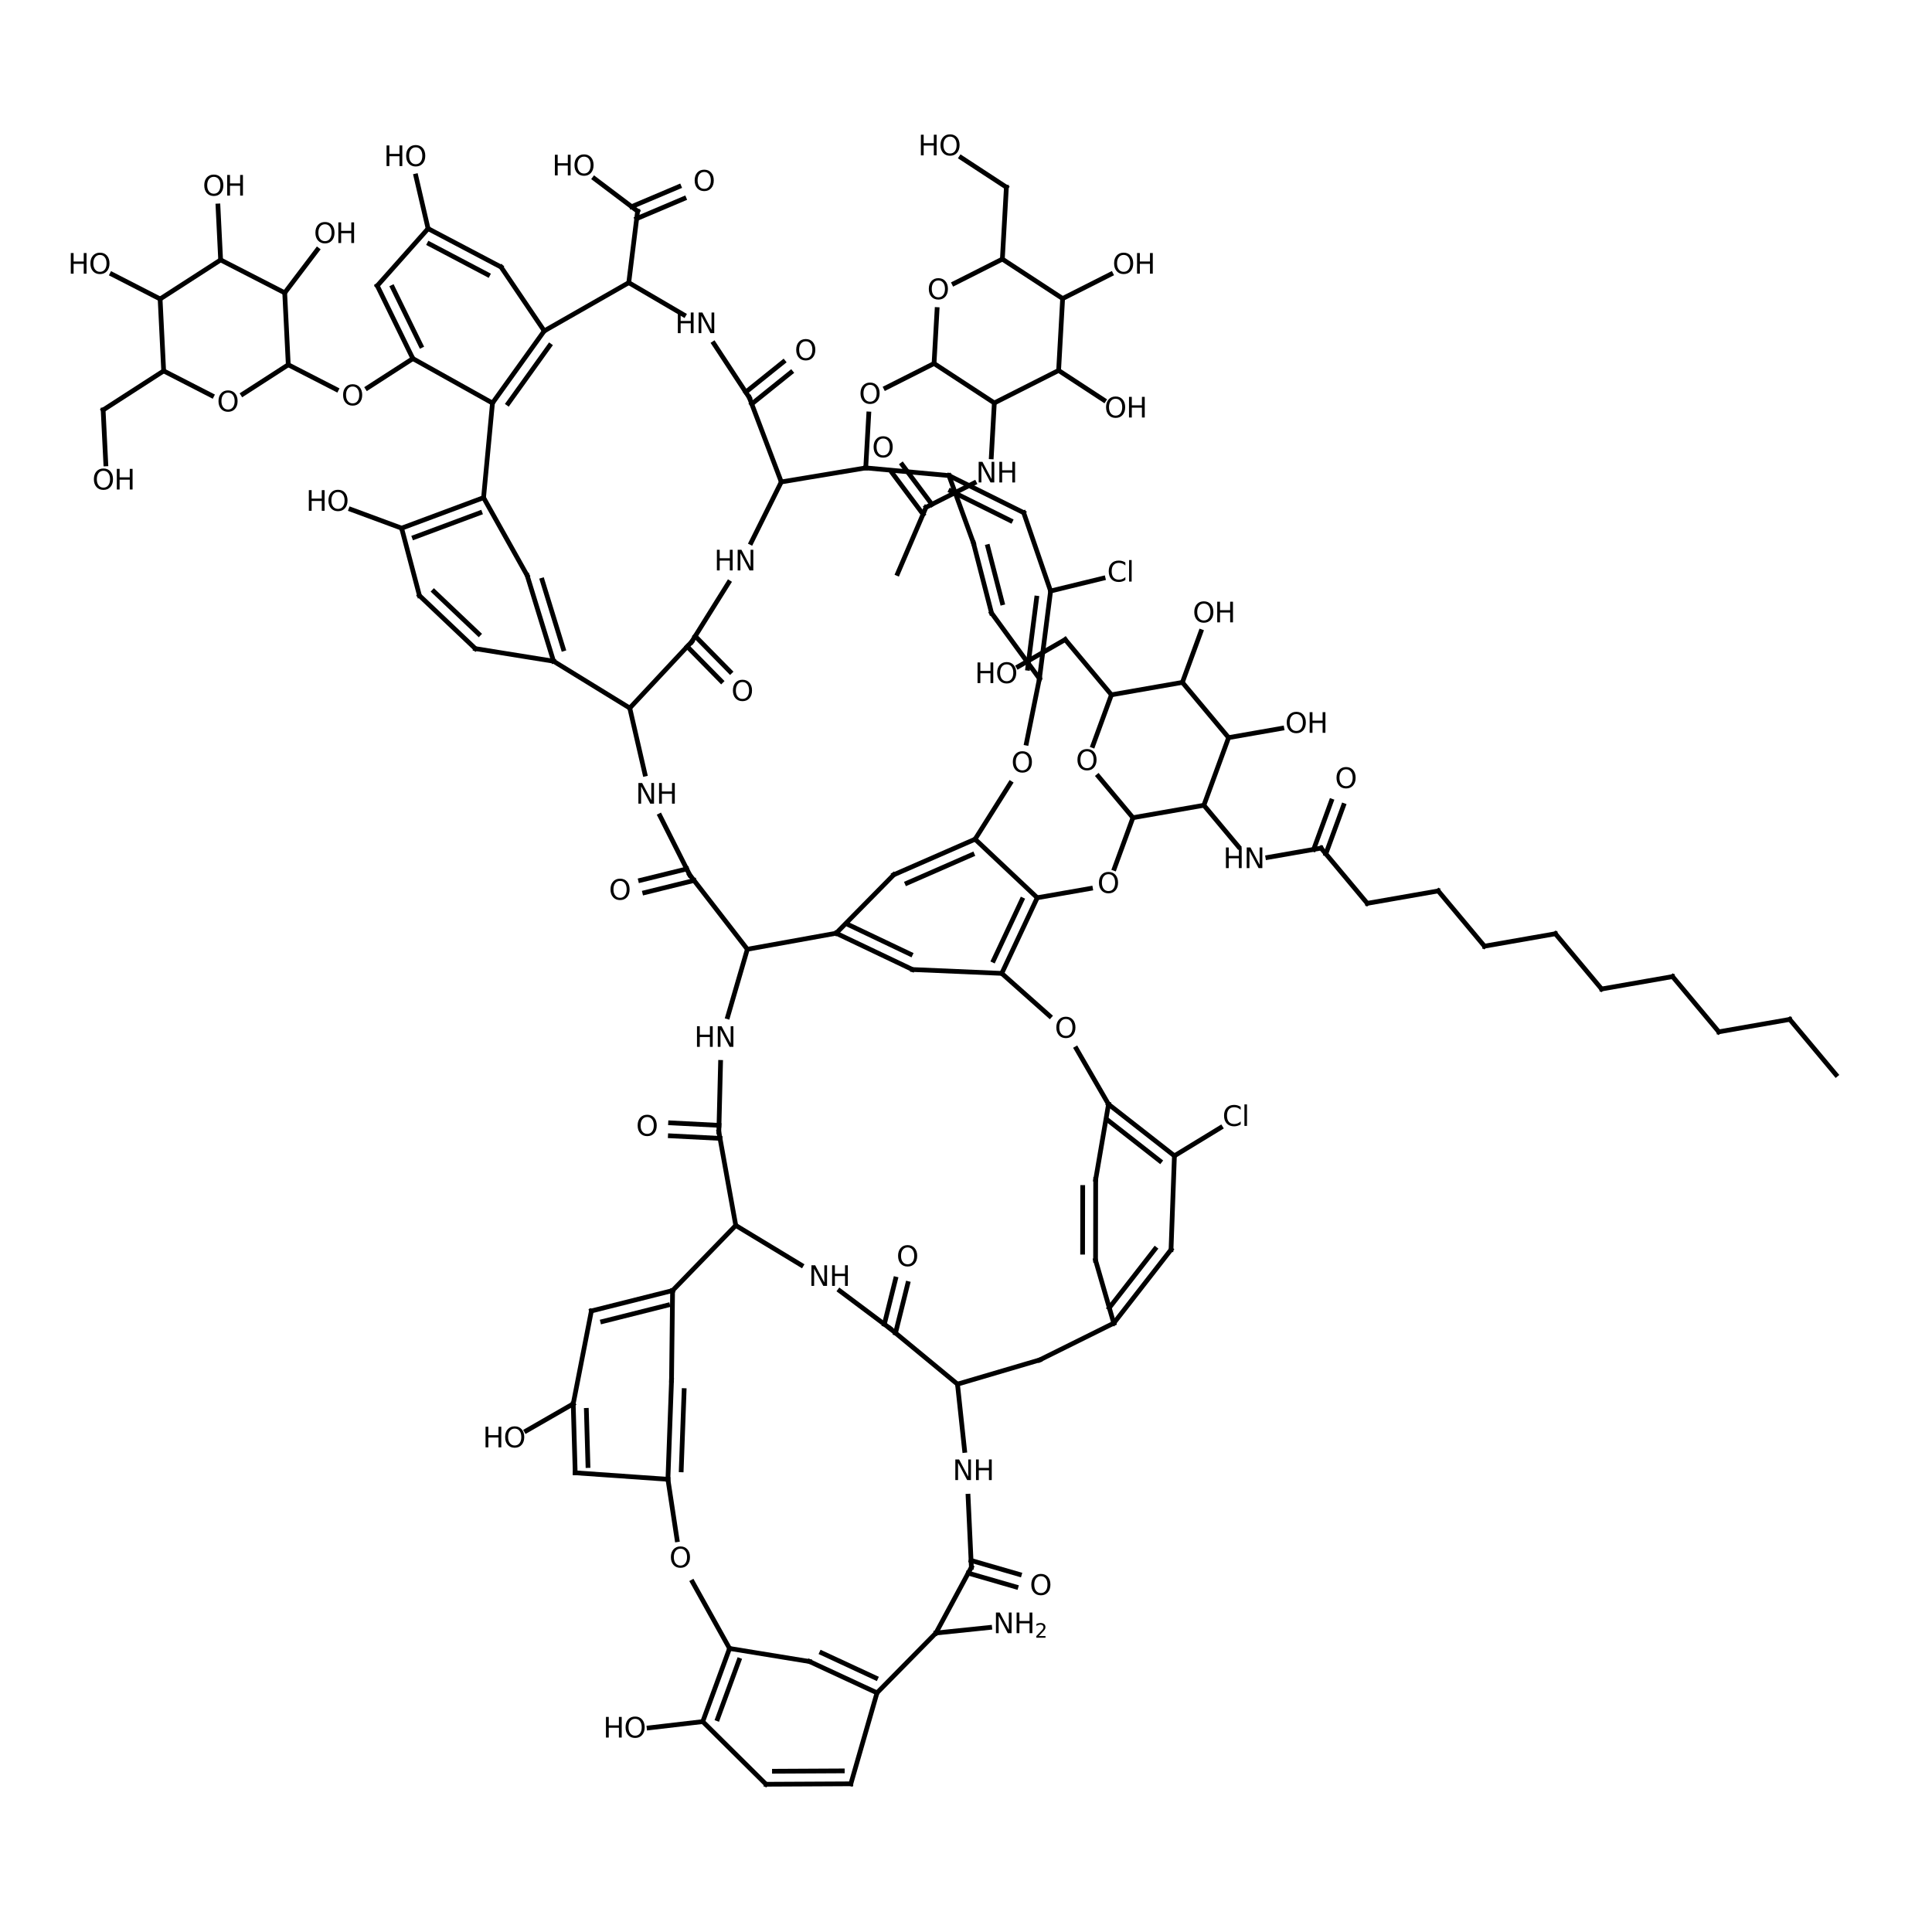 <?xml version="1.0" encoding="utf-8" standalone="no"?>
<!DOCTYPE svg PUBLIC "-//W3C//DTD SVG 1.1//EN"
  "http://www.w3.org/Graphics/SVG/1.1/DTD/svg11.dtd">
<svg height="720pt" version="1.1" viewBox="0 0 720 720" width="720pt" xmlns="http://www.w3.org/2000/svg" xmlns:xlink="http://www.w3.org/1999/xlink">
 <defs>
  <style type="text/css">*{stroke-linecap:butt;stroke-linejoin:round;}</style>
 </defs>
 <g id="figure_1">
  <g id="patch_1">
   <path d="M 0 720 
L 720 720 
L 720 0 
L 0 0 
z
" style="fill:#ffffff;"/>
  </g>
  <g id="axes_1">
   <g id="line2d_1">
    <path clip-path="url(#p31a80506e5)" d="M 666.984 379.9 
L 684.21 400.486 
" style="fill:none;stroke:#000000;stroke-linecap:square;stroke-width:1.761;"/>
   </g>
   <g id="line2d_2">
    <path clip-path="url(#p31a80506e5)" d="M 640.543 384.526 
L 666.984 379.9 
" style="fill:none;stroke:#000000;stroke-linecap:square;stroke-width:1.761;"/>
   </g>
   <g id="line2d_3">
    <path clip-path="url(#p31a80506e5)" d="M 623.317 363.94 
L 640.543 384.526 
" style="fill:none;stroke:#000000;stroke-linecap:square;stroke-width:1.761;"/>
   </g>
   <g id="line2d_4">
    <path clip-path="url(#p31a80506e5)" d="M 596.877 368.566 
L 623.317 363.94 
" style="fill:none;stroke:#000000;stroke-linecap:square;stroke-width:1.761;"/>
   </g>
   <g id="line2d_5">
    <path clip-path="url(#p31a80506e5)" d="M 579.65 347.981 
L 596.877 368.566 
" style="fill:none;stroke:#000000;stroke-linecap:square;stroke-width:1.761;"/>
   </g>
   <g id="line2d_6">
    <path clip-path="url(#p31a80506e5)" d="M 553.21 352.606 
L 579.65 347.981 
" style="fill:none;stroke:#000000;stroke-linecap:square;stroke-width:1.761;"/>
   </g>
   <g id="line2d_7">
    <path clip-path="url(#p31a80506e5)" d="M 535.984 332.021 
L 553.21 352.606 
" style="fill:none;stroke:#000000;stroke-linecap:square;stroke-width:1.761;"/>
   </g>
   <g id="line2d_8">
    <path clip-path="url(#p31a80506e5)" d="M 509.543 336.646 
L 535.984 332.021 
" style="fill:none;stroke:#000000;stroke-linecap:square;stroke-width:1.761;"/>
   </g>
   <g id="line2d_9">
    <path clip-path="url(#p31a80506e5)" d="M 492.317 316.061 
L 509.543 336.646 
" style="fill:none;stroke:#000000;stroke-linecap:square;stroke-width:1.761;"/>
   </g>
   <g id="line2d_10">
    <path clip-path="url(#p31a80506e5)" d="M 494.107 318.2 
L 500.686 300.2 
" style="fill:none;stroke:#000000;stroke-linecap:square;stroke-width:1.761;"/>
   </g>
   <g id="line2d_11">
    <path clip-path="url(#p31a80506e5)" d="M 489.569 316.541 
L 496.148 298.541 
" style="fill:none;stroke:#000000;stroke-linecap:square;stroke-width:1.761;"/>
   </g>
   <g id="line2d_12">
    <path clip-path="url(#p31a80506e5)" d="M 472.486 319.53 
L 492.317 316.061 
" style="fill:none;stroke:#000000;stroke-linecap:square;stroke-width:1.761;"/>
   </g>
   <g id="line2d_13">
    <path clip-path="url(#p31a80506e5)" d="M 448.65 300.101 
L 461.569 315.54 
" style="fill:none;stroke:#000000;stroke-linecap:square;stroke-width:1.761;"/>
   </g>
   <g id="line2d_14">
    <path clip-path="url(#p31a80506e5)" d="M 448.65 300.101 
L 457.864 274.89 
" style="fill:none;stroke:#000000;stroke-linecap:square;stroke-width:1.761;"/>
   </g>
   <g id="line2d_15">
    <path clip-path="url(#p31a80506e5)" d="M 440.638 254.304 
L 457.864 274.89 
" style="fill:none;stroke:#000000;stroke-linecap:square;stroke-width:1.761;"/>
   </g>
   <g id="line2d_16">
    <path clip-path="url(#p31a80506e5)" d="M 414.197 258.93 
L 440.638 254.304 
" style="fill:none;stroke:#000000;stroke-linecap:square;stroke-width:1.761;"/>
   </g>
   <g id="line2d_17">
    <path clip-path="url(#p31a80506e5)" d="M 407.287 277.838 
L 414.197 258.93 
" style="fill:none;stroke:#000000;stroke-linecap:square;stroke-width:1.761;"/>
   </g>
   <g id="line2d_18">
    <path clip-path="url(#p31a80506e5)" d="M 409.289 289.287 
L 422.209 304.726 
" style="fill:none;stroke:#000000;stroke-linecap:square;stroke-width:1.761;"/>
   </g>
   <g id="line2d_19">
    <path clip-path="url(#p31a80506e5)" d="M 422.209 304.726 
L 448.65 300.101 
" style="fill:none;stroke:#000000;stroke-linecap:square;stroke-width:1.761;"/>
   </g>
   <g id="line2d_20">
    <path clip-path="url(#p31a80506e5)" d="M 415.298 323.635 
L 422.209 304.726 
" style="fill:none;stroke:#000000;stroke-linecap:square;stroke-width:1.761;"/>
   </g>
   <g id="line2d_21">
    <path clip-path="url(#p31a80506e5)" d="M 386.554 334.563 
L 406.384 331.094 
" style="fill:none;stroke:#000000;stroke-linecap:square;stroke-width:1.761;"/>
   </g>
   <g id="line2d_22">
    <path clip-path="url(#p31a80506e5)" d="M 373.325 362.75 
L 386.554 334.563 
" style="fill:none;stroke:#000000;stroke-linecap:square;stroke-width:1.761;"/>
   </g>
   <g id="line2d_23">
    <path clip-path="url(#p31a80506e5)" d="M 370.274 357.879 
L 380.857 335.329 
" style="fill:none;stroke:#000000;stroke-linecap:square;stroke-width:1.761;"/>
   </g>
   <g id="line2d_24">
    <path clip-path="url(#p31a80506e5)" d="M 340.056 361.317 
L 373.325 362.75 
" style="fill:none;stroke:#000000;stroke-linecap:square;stroke-width:1.761;"/>
   </g>
   <g id="line2d_25">
    <path clip-path="url(#p31a80506e5)" d="M 311.61 347.782 
L 340.056 361.317 
" style="fill:none;stroke:#000000;stroke-linecap:square;stroke-width:1.761;"/>
   </g>
   <g id="line2d_26">
    <path clip-path="url(#p31a80506e5)" d="M 316.53 344.773 
L 339.287 355.601 
" style="fill:none;stroke:#000000;stroke-linecap:square;stroke-width:1.761;"/>
   </g>
   <g id="line2d_27">
    <path clip-path="url(#p31a80506e5)" d="M 311.61 347.782 
L 333.088 325.995 
" style="fill:none;stroke:#000000;stroke-linecap:square;stroke-width:1.761;"/>
   </g>
   <g id="line2d_28">
    <path clip-path="url(#p31a80506e5)" d="M 333.088 325.995 
L 363.391 312.742 
" style="fill:none;stroke:#000000;stroke-linecap:square;stroke-width:1.761;"/>
   </g>
   <g id="line2d_29">
    <path clip-path="url(#p31a80506e5)" d="M 338.055 329.096 
L 362.297 318.494 
" style="fill:none;stroke:#000000;stroke-linecap:square;stroke-width:1.761;"/>
   </g>
   <g id="line2d_30">
    <path clip-path="url(#p31a80506e5)" d="M 363.391 312.742 
L 386.554 334.563 
" style="fill:none;stroke:#000000;stroke-linecap:square;stroke-width:1.761;"/>
   </g>
   <g id="line2d_31">
    <path clip-path="url(#p31a80506e5)" d="M 363.391 312.742 
L 376.524 291.905 
" style="fill:none;stroke:#000000;stroke-linecap:square;stroke-width:1.761;"/>
   </g>
   <g id="line2d_32">
    <path clip-path="url(#p31a80506e5)" d="M 382.518 276.944 
L 387.368 252.898 
" style="fill:none;stroke:#000000;stroke-linecap:square;stroke-width:1.761;"/>
   </g>
   <g id="line2d_33">
    <path clip-path="url(#p31a80506e5)" d="M 387.368 252.898 
L 391.529 220.251 
" style="fill:none;stroke:#000000;stroke-linecap:square;stroke-width:1.761;"/>
   </g>
   <g id="line2d_34">
    <path clip-path="url(#p31a80506e5)" d="M 382.991 249.023 
L 386.32 222.905 
" style="fill:none;stroke:#000000;stroke-linecap:square;stroke-width:1.761;"/>
   </g>
   <g id="line2d_35">
    <path clip-path="url(#p31a80506e5)" d="M 381.495 191.059 
L 391.529 220.251 
" style="fill:none;stroke:#000000;stroke-linecap:square;stroke-width:1.761;"/>
   </g>
   <g id="line2d_36">
    <path clip-path="url(#p31a80506e5)" d="M 353.655 177.238 
L 381.495 191.059 
" style="fill:none;stroke:#000000;stroke-linecap:square;stroke-width:1.761;"/>
   </g>
   <g id="line2d_37">
    <path clip-path="url(#p31a80506e5)" d="M 354.291 182.948 
L 376.563 194.004 
" style="fill:none;stroke:#000000;stroke-linecap:square;stroke-width:1.761;"/>
   </g>
   <g id="line2d_38">
    <path clip-path="url(#p31a80506e5)" d="M 353.655 177.238 
L 362.766 202.319 
" style="fill:none;stroke:#000000;stroke-linecap:square;stroke-width:1.761;"/>
   </g>
   <g id="line2d_39">
    <path clip-path="url(#p31a80506e5)" d="M 362.766 202.319 
L 369.516 228.455 
" style="fill:none;stroke:#000000;stroke-linecap:square;stroke-width:1.761;"/>
   </g>
   <g id="line2d_40">
    <path clip-path="url(#p31a80506e5)" d="M 368.119 203.724 
L 373.519 224.633 
" style="fill:none;stroke:#000000;stroke-linecap:square;stroke-width:1.761;"/>
   </g>
   <g id="line2d_41">
    <path clip-path="url(#p31a80506e5)" d="M 369.516 228.455 
L 387.368 252.898 
" style="fill:none;stroke:#000000;stroke-linecap:square;stroke-width:1.761;"/>
   </g>
   <g id="line2d_42">
    <path clip-path="url(#p31a80506e5)" d="M 322.637 174.366 
L 353.655 177.238 
" style="fill:none;stroke:#000000;stroke-linecap:square;stroke-width:1.761;"/>
   </g>
   <g id="line2d_43">
    <path clip-path="url(#p31a80506e5)" d="M 291.167 179.597 
L 322.637 174.366 
" style="fill:none;stroke:#000000;stroke-linecap:square;stroke-width:1.761;"/>
   </g>
   <g id="line2d_44">
    <path clip-path="url(#p31a80506e5)" d="M 279.252 148.16 
L 291.167 179.597 
" style="fill:none;stroke:#000000;stroke-linecap:square;stroke-width:1.761;"/>
   </g>
   <g id="line2d_45">
    <path clip-path="url(#p31a80506e5)" d="M 277.92 146.132 
L 291.908 134.892 
" style="fill:none;stroke:#000000;stroke-linecap:square;stroke-width:1.761;"/>
   </g>
   <g id="line2d_46">
    <path clip-path="url(#p31a80506e5)" d="M 280.153 150.536 
L 294.736 138.818 
" style="fill:none;stroke:#000000;stroke-linecap:square;stroke-width:1.761;"/>
   </g>
   <g id="line2d_47">
    <path clip-path="url(#p31a80506e5)" d="M 266.026 128.03 
L 279.252 148.16 
" style="fill:none;stroke:#000000;stroke-linecap:square;stroke-width:1.761;"/>
   </g>
   <g id="line2d_48">
    <path clip-path="url(#p31a80506e5)" d="M 234.321 105.342 
L 254.793 117.326 
" style="fill:none;stroke:#000000;stroke-linecap:square;stroke-width:1.761;"/>
   </g>
   <g id="line2d_49">
    <path clip-path="url(#p31a80506e5)" d="M 202.825 123.323 
L 234.321 105.342 
" style="fill:none;stroke:#000000;stroke-linecap:square;stroke-width:1.761;"/>
   </g>
   <g id="line2d_50">
    <path clip-path="url(#p31a80506e5)" d="M 183.535 150.203 
L 202.825 123.323 
" style="fill:none;stroke:#000000;stroke-linecap:square;stroke-width:1.761;"/>
   </g>
   <g id="line2d_51">
    <path clip-path="url(#p31a80506e5)" d="M 189.389 150.332 
L 204.821 128.828 
" style="fill:none;stroke:#000000;stroke-linecap:square;stroke-width:1.761;"/>
   </g>
   <g id="line2d_52">
    <path clip-path="url(#p31a80506e5)" d="M 153.866 133.636 
L 183.535 150.203 
" style="fill:none;stroke:#000000;stroke-linecap:square;stroke-width:1.761;"/>
   </g>
   <g id="line2d_53">
    <path clip-path="url(#p31a80506e5)" d="M 140.606 106.482 
L 153.866 133.636 
" style="fill:none;stroke:#000000;stroke-linecap:square;stroke-width:1.761;"/>
   </g>
   <g id="line2d_54">
    <path clip-path="url(#p31a80506e5)" d="M 146.273 107.078 
L 156.882 128.8 
" style="fill:none;stroke:#000000;stroke-linecap:square;stroke-width:1.761;"/>
   </g>
   <g id="line2d_55">
    <path clip-path="url(#p31a80506e5)" d="M 140.606 106.482 
L 159.536 85.202 
" style="fill:none;stroke:#000000;stroke-linecap:square;stroke-width:1.761;"/>
   </g>
   <g id="line2d_56">
    <path clip-path="url(#p31a80506e5)" d="M 159.536 85.202 
L 186.727 99.517 
" style="fill:none;stroke:#000000;stroke-linecap:square;stroke-width:1.761;"/>
   </g>
   <g id="line2d_57">
    <path clip-path="url(#p31a80506e5)" d="M 160.004 90.909 
L 181.758 102.361 
" style="fill:none;stroke:#000000;stroke-linecap:square;stroke-width:1.761;"/>
   </g>
   <g id="line2d_58">
    <path clip-path="url(#p31a80506e5)" d="M 186.727 99.517 
L 202.825 123.323 
" style="fill:none;stroke:#000000;stroke-linecap:square;stroke-width:1.761;"/>
   </g>
   <g id="line2d_59">
    <path clip-path="url(#p31a80506e5)" d="M 154.985 65.592 
L 159.536 85.202 
" style="fill:none;stroke:#000000;stroke-linecap:square;stroke-width:1.761;"/>
   </g>
   <g id="line2d_60">
    <path clip-path="url(#p31a80506e5)" d="M 136.95 144.55 
L 153.866 133.636 
" style="fill:none;stroke:#000000;stroke-linecap:square;stroke-width:1.761;"/>
   </g>
   <g id="line2d_61">
    <path clip-path="url(#p31a80506e5)" d="M 107.431 135.931 
L 125.341 145.124 
" style="fill:none;stroke:#000000;stroke-linecap:square;stroke-width:1.761;"/>
   </g>
   <g id="line2d_62">
    <path clip-path="url(#p31a80506e5)" d="M 106.105 109.122 
L 107.431 135.931 
" style="fill:none;stroke:#000000;stroke-linecap:square;stroke-width:1.761;"/>
   </g>
   <g id="line2d_63">
    <path clip-path="url(#p31a80506e5)" d="M 82.225 96.865 
L 106.105 109.122 
" style="fill:none;stroke:#000000;stroke-linecap:square;stroke-width:1.761;"/>
   </g>
   <g id="line2d_64">
    <path clip-path="url(#p31a80506e5)" d="M 59.67 111.417 
L 82.225 96.865 
" style="fill:none;stroke:#000000;stroke-linecap:square;stroke-width:1.761;"/>
   </g>
   <g id="line2d_65">
    <path clip-path="url(#p31a80506e5)" d="M 59.67 111.417 
L 60.995 138.227 
" style="fill:none;stroke:#000000;stroke-linecap:square;stroke-width:1.761;"/>
   </g>
   <g id="line2d_66">
    <path clip-path="url(#p31a80506e5)" d="M 60.995 138.227 
L 78.906 147.42 
" style="fill:none;stroke:#000000;stroke-linecap:square;stroke-width:1.761;"/>
   </g>
   <g id="line2d_67">
    <path clip-path="url(#p31a80506e5)" d="M 90.514 146.846 
L 107.431 135.931 
" style="fill:none;stroke:#000000;stroke-linecap:square;stroke-width:1.761;"/>
   </g>
   <g id="line2d_68">
    <path clip-path="url(#p31a80506e5)" d="M 38.44 152.779 
L 60.995 138.227 
" style="fill:none;stroke:#000000;stroke-linecap:square;stroke-width:1.761;"/>
   </g>
   <g id="line2d_69">
    <path clip-path="url(#p31a80506e5)" d="M 38.44 152.779 
L 39.434 172.886 
" style="fill:none;stroke:#000000;stroke-linecap:square;stroke-width:1.761;"/>
   </g>
   <g id="line2d_70">
    <path clip-path="url(#p31a80506e5)" d="M 41.76 102.225 
L 59.67 111.417 
" style="fill:none;stroke:#000000;stroke-linecap:square;stroke-width:1.761;"/>
   </g>
   <g id="line2d_71">
    <path clip-path="url(#p31a80506e5)" d="M 81.231 76.758 
L 82.225 96.865 
" style="fill:none;stroke:#000000;stroke-linecap:square;stroke-width:1.761;"/>
   </g>
   <g id="line2d_72">
    <path clip-path="url(#p31a80506e5)" d="M 106.105 109.122 
L 118.269 93.08 
" style="fill:none;stroke:#000000;stroke-linecap:square;stroke-width:1.761;"/>
   </g>
   <g id="line2d_73">
    <path clip-path="url(#p31a80506e5)" d="M 180.209 185.459 
L 183.535 150.203 
" style="fill:none;stroke:#000000;stroke-linecap:square;stroke-width:1.761;"/>
   </g>
   <g id="line2d_74">
    <path clip-path="url(#p31a80506e5)" d="M 149.673 196.835 
L 180.209 185.459 
" style="fill:none;stroke:#000000;stroke-linecap:square;stroke-width:1.761;"/>
   </g>
   <g id="line2d_75">
    <path clip-path="url(#p31a80506e5)" d="M 154.413 200.225 
L 178.842 191.124 
" style="fill:none;stroke:#000000;stroke-linecap:square;stroke-width:1.761;"/>
   </g>
   <g id="line2d_76">
    <path clip-path="url(#p31a80506e5)" d="M 149.673 196.835 
L 156.322 221.968 
" style="fill:none;stroke:#000000;stroke-linecap:square;stroke-width:1.761;"/>
   </g>
   <g id="line2d_77">
    <path clip-path="url(#p31a80506e5)" d="M 156.322 221.968 
L 177.149 241.722 
" style="fill:none;stroke:#000000;stroke-linecap:square;stroke-width:1.761;"/>
   </g>
   <g id="line2d_78">
    <path clip-path="url(#p31a80506e5)" d="M 161.73 220.438 
L 178.392 236.241 
" style="fill:none;stroke:#000000;stroke-linecap:square;stroke-width:1.761;"/>
   </g>
   <g id="line2d_79">
    <path clip-path="url(#p31a80506e5)" d="M 177.149 241.722 
L 206.294 246.414 
" style="fill:none;stroke:#000000;stroke-linecap:square;stroke-width:1.761;"/>
   </g>
   <g id="line2d_80">
    <path clip-path="url(#p31a80506e5)" d="M 196.46 214.444 
L 206.294 246.414 
" style="fill:none;stroke:#000000;stroke-linecap:square;stroke-width:1.761;"/>
   </g>
   <g id="line2d_81">
    <path clip-path="url(#p31a80506e5)" d="M 202.061 216.221 
L 209.929 241.796 
" style="fill:none;stroke:#000000;stroke-linecap:square;stroke-width:1.761;"/>
   </g>
   <g id="line2d_82">
    <path clip-path="url(#p31a80506e5)" d="M 180.209 185.459 
L 196.46 214.444 
" style="fill:none;stroke:#000000;stroke-linecap:square;stroke-width:1.761;"/>
   </g>
   <g id="line2d_83">
    <path clip-path="url(#p31a80506e5)" d="M 206.294 246.414 
L 234.694 263.87 
" style="fill:none;stroke:#000000;stroke-linecap:square;stroke-width:1.761;"/>
   </g>
   <g id="line2d_84">
    <path clip-path="url(#p31a80506e5)" d="M 234.694 263.87 
L 257.767 239.181 
" style="fill:none;stroke:#000000;stroke-linecap:square;stroke-width:1.761;"/>
   </g>
   <g id="line2d_85">
    <path clip-path="url(#p31a80506e5)" d="M 256.116 240.948 
L 268.767 253.811 
" style="fill:none;stroke:#000000;stroke-linecap:square;stroke-width:1.761;"/>
   </g>
   <g id="line2d_86">
    <path clip-path="url(#p31a80506e5)" d="M 259.083 237.075 
L 272.092 250.302 
" style="fill:none;stroke:#000000;stroke-linecap:square;stroke-width:1.761;"/>
   </g>
   <g id="line2d_87">
    <path clip-path="url(#p31a80506e5)" d="M 257.767 239.181 
L 271.569 217.104 
" style="fill:none;stroke:#000000;stroke-linecap:square;stroke-width:1.761;"/>
   </g>
   <g id="line2d_88">
    <path clip-path="url(#p31a80506e5)" d="M 279.919 202.208 
L 291.167 179.597 
" style="fill:none;stroke:#000000;stroke-linecap:square;stroke-width:1.761;"/>
   </g>
   <g id="line2d_89">
    <path clip-path="url(#p31a80506e5)" d="M 234.694 263.87 
L 240.358 288.463 
" style="fill:none;stroke:#000000;stroke-linecap:square;stroke-width:1.761;"/>
   </g>
   <g id="line2d_90">
    <path clip-path="url(#p31a80506e5)" d="M 245.943 304.004 
L 257.032 326.034 
" style="fill:none;stroke:#000000;stroke-linecap:square;stroke-width:1.761;"/>
   </g>
   <g id="line2d_91">
    <path clip-path="url(#p31a80506e5)" d="M 238.727 328.05 
L 255.918 323.82 
" style="fill:none;stroke:#000000;stroke-linecap:square;stroke-width:1.761;"/>
   </g>
   <g id="line2d_92">
    <path clip-path="url(#p31a80506e5)" d="M 240.276 332.645 
L 258.651 328.123 
" style="fill:none;stroke:#000000;stroke-linecap:square;stroke-width:1.761;"/>
   </g>
   <g id="line2d_93">
    <path clip-path="url(#p31a80506e5)" d="M 257.032 326.034 
L 278.515 353.758 
" style="fill:none;stroke:#000000;stroke-linecap:square;stroke-width:1.761;"/>
   </g>
   <g id="line2d_94">
    <path clip-path="url(#p31a80506e5)" d="M 278.515 353.758 
L 311.61 347.782 
" style="fill:none;stroke:#000000;stroke-linecap:square;stroke-width:1.761;"/>
   </g>
   <g id="line2d_95">
    <path clip-path="url(#p31a80506e5)" d="M 271.191 378.911 
L 278.515 353.758 
" style="fill:none;stroke:#000000;stroke-linecap:square;stroke-width:1.761;"/>
   </g>
   <g id="line2d_96">
    <path clip-path="url(#p31a80506e5)" d="M 267.89 421.804 
L 268.535 395.922 
" style="fill:none;stroke:#000000;stroke-linecap:square;stroke-width:1.761;"/>
   </g>
   <g id="line2d_97">
    <path clip-path="url(#p31a80506e5)" d="M 249.903 418.461 
L 267.95 419.388 
" style="fill:none;stroke:#000000;stroke-linecap:square;stroke-width:1.761;"/>
   </g>
   <g id="line2d_98">
    <path clip-path="url(#p31a80506e5)" d="M 249.813 423.294 
L 268.332 424.246 
" style="fill:none;stroke:#000000;stroke-linecap:square;stroke-width:1.761;"/>
   </g>
   <g id="line2d_99">
    <path clip-path="url(#p31a80506e5)" d="M 267.89 421.804 
L 274.199 456.681 
" style="fill:none;stroke:#000000;stroke-linecap:square;stroke-width:1.761;"/>
   </g>
   <g id="line2d_100">
    <path clip-path="url(#p31a80506e5)" d="M 250.652 480.948 
L 274.199 456.681 
" style="fill:none;stroke:#000000;stroke-linecap:square;stroke-width:1.761;"/>
   </g>
   <g id="line2d_101">
    <path clip-path="url(#p31a80506e5)" d="M 220.393 488.552 
L 250.652 480.948 
" style="fill:none;stroke:#000000;stroke-linecap:square;stroke-width:1.761;"/>
   </g>
   <g id="line2d_102">
    <path clip-path="url(#p31a80506e5)" d="M 224.596 492.477 
L 248.803 486.394 
" style="fill:none;stroke:#000000;stroke-linecap:square;stroke-width:1.761;"/>
   </g>
   <g id="line2d_103">
    <path clip-path="url(#p31a80506e5)" d="M 213.624 523.168 
L 220.393 488.552 
" style="fill:none;stroke:#000000;stroke-linecap:square;stroke-width:1.761;"/>
   </g>
   <g id="line2d_104">
    <path clip-path="url(#p31a80506e5)" d="M 213.624 523.168 
L 214.362 548.87 
" style="fill:none;stroke:#000000;stroke-linecap:square;stroke-width:1.761;"/>
   </g>
   <g id="line2d_105">
    <path clip-path="url(#p31a80506e5)" d="M 218.528 525.6 
L 219.118 546.162 
" style="fill:none;stroke:#000000;stroke-linecap:square;stroke-width:1.761;"/>
   </g>
   <g id="line2d_106">
    <path clip-path="url(#p31a80506e5)" d="M 214.362 548.87 
L 248.915 551.293 
" style="fill:none;stroke:#000000;stroke-linecap:square;stroke-width:1.761;"/>
   </g>
   <g id="line2d_107">
    <path clip-path="url(#p31a80506e5)" d="M 248.915 551.293 
L 250.258 514.367 
" style="fill:none;stroke:#000000;stroke-linecap:square;stroke-width:1.761;"/>
   </g>
   <g id="line2d_108">
    <path clip-path="url(#p31a80506e5)" d="M 253.878 547.776 
L 254.952 518.235 
" style="fill:none;stroke:#000000;stroke-linecap:square;stroke-width:1.761;"/>
   </g>
   <g id="line2d_109">
    <path clip-path="url(#p31a80506e5)" d="M 250.258 514.367 
L 250.652 480.948 
" style="fill:none;stroke:#000000;stroke-linecap:square;stroke-width:1.761;"/>
   </g>
   <g id="line2d_110">
    <path clip-path="url(#p31a80506e5)" d="M 248.915 551.293 
L 252.334 573.799 
" style="fill:none;stroke:#000000;stroke-linecap:square;stroke-width:1.761;"/>
   </g>
   <g id="line2d_111">
    <path clip-path="url(#p31a80506e5)" d="M 258.075 589.559 
L 271.882 614.332 
" style="fill:none;stroke:#000000;stroke-linecap:square;stroke-width:1.761;"/>
   </g>
   <g id="line2d_112">
    <path clip-path="url(#p31a80506e5)" d="M 261.893 641.592 
L 271.882 614.332 
" style="fill:none;stroke:#000000;stroke-linecap:square;stroke-width:1.761;"/>
   </g>
   <g id="line2d_113">
    <path clip-path="url(#p31a80506e5)" d="M 267.428 640.529 
L 275.42 618.721 
" style="fill:none;stroke:#000000;stroke-linecap:square;stroke-width:1.761;"/>
   </g>
   <g id="line2d_114">
    <path clip-path="url(#p31a80506e5)" d="M 261.893 641.592 
L 285.466 664.938 
" style="fill:none;stroke:#000000;stroke-linecap:square;stroke-width:1.761;"/>
   </g>
   <g id="line2d_115">
    <path clip-path="url(#p31a80506e5)" d="M 285.466 664.938 
L 317.083 664.777 
" style="fill:none;stroke:#000000;stroke-linecap:square;stroke-width:1.761;"/>
   </g>
   <g id="line2d_116">
    <path clip-path="url(#p31a80506e5)" d="M 288.604 660.09 
L 313.897 659.962 
" style="fill:none;stroke:#000000;stroke-linecap:square;stroke-width:1.761;"/>
   </g>
   <g id="line2d_117">
    <path clip-path="url(#p31a80506e5)" d="M 317.083 664.777 
L 326.837 630.873 
" style="fill:none;stroke:#000000;stroke-linecap:square;stroke-width:1.761;"/>
   </g>
   <g id="line2d_118">
    <path clip-path="url(#p31a80506e5)" d="M 301.678 619.199 
L 326.837 630.873 
" style="fill:none;stroke:#000000;stroke-linecap:square;stroke-width:1.761;"/>
   </g>
   <g id="line2d_119">
    <path clip-path="url(#p31a80506e5)" d="M 306.227 615.984 
L 326.354 625.322 
" style="fill:none;stroke:#000000;stroke-linecap:square;stroke-width:1.761;"/>
   </g>
   <g id="line2d_120">
    <path clip-path="url(#p31a80506e5)" d="M 271.882 614.332 
L 301.678 619.199 
" style="fill:none;stroke:#000000;stroke-linecap:square;stroke-width:1.761;"/>
   </g>
   <g id="line2d_121">
    <path clip-path="url(#p31a80506e5)" d="M 326.837 630.873 
L 348.794 608.577 
" style="fill:none;stroke:#000000;stroke-linecap:square;stroke-width:1.761;"/>
   </g>
   <g id="line2d_122">
    <path clip-path="url(#p31a80506e5)" d="M 348.794 608.577 
L 362.005 584.086 
" style="fill:none;stroke:#000000;stroke-linecap:square;stroke-width:1.761;"/>
   </g>
   <g id="line2d_123">
    <path clip-path="url(#p31a80506e5)" d="M 360.831 586.261 
L 378.613 591.403 
" style="fill:none;stroke:#000000;stroke-linecap:square;stroke-width:1.761;"/>
   </g>
   <g id="line2d_124">
    <path clip-path="url(#p31a80506e5)" d="M 361.886 581.537 
L 379.884 586.741 
" style="fill:none;stroke:#000000;stroke-linecap:square;stroke-width:1.761;"/>
   </g>
   <g id="line2d_125">
    <path clip-path="url(#p31a80506e5)" d="M 360.77 557.585 
L 362.005 584.086 
" style="fill:none;stroke:#000000;stroke-linecap:square;stroke-width:1.761;"/>
   </g>
   <g id="line2d_126">
    <path clip-path="url(#p31a80506e5)" d="M 356.83 515.829 
L 359.477 540.521 
" style="fill:none;stroke:#000000;stroke-linecap:square;stroke-width:1.761;"/>
   </g>
   <g id="line2d_127">
    <path clip-path="url(#p31a80506e5)" d="M 356.83 515.829 
L 387.47 506.798 
" style="fill:none;stroke:#000000;stroke-linecap:square;stroke-width:1.761;"/>
   </g>
   <g id="line2d_128">
    <path clip-path="url(#p31a80506e5)" d="M 387.47 506.798 
L 415.061 493.114 
" style="fill:none;stroke:#000000;stroke-linecap:square;stroke-width:1.761;"/>
   </g>
   <g id="line2d_129">
    <path clip-path="url(#p31a80506e5)" d="M 415.061 493.114 
L 436.41 465.704 
" style="fill:none;stroke:#000000;stroke-linecap:square;stroke-width:1.761;"/>
   </g>
   <g id="line2d_130">
    <path clip-path="url(#p31a80506e5)" d="M 413.384 487.404 
L 430.463 465.476 
" style="fill:none;stroke:#000000;stroke-linecap:square;stroke-width:1.761;"/>
   </g>
   <g id="line2d_131">
    <path clip-path="url(#p31a80506e5)" d="M 436.41 465.704 
L 437.673 430.74 
" style="fill:none;stroke:#000000;stroke-linecap:square;stroke-width:1.761;"/>
   </g>
   <g id="line2d_132">
    <path clip-path="url(#p31a80506e5)" d="M 413.116 411.527 
L 437.673 430.74 
" style="fill:none;stroke:#000000;stroke-linecap:square;stroke-width:1.761;"/>
   </g>
   <g id="line2d_133">
    <path clip-path="url(#p31a80506e5)" d="M 412.594 417.253 
L 432.24 432.624 
" style="fill:none;stroke:#000000;stroke-linecap:square;stroke-width:1.761;"/>
   </g>
   <g id="line2d_134">
    <path clip-path="url(#p31a80506e5)" d="M 401.117 390.804 
L 413.116 411.527 
" style="fill:none;stroke:#000000;stroke-linecap:square;stroke-width:1.761;"/>
   </g>
   <g id="line2d_135">
    <path clip-path="url(#p31a80506e5)" d="M 373.325 362.75 
L 391.169 378.61 
" style="fill:none;stroke:#000000;stroke-linecap:square;stroke-width:1.761;"/>
   </g>
   <g id="line2d_136">
    <path clip-path="url(#p31a80506e5)" d="M 408.329 439.522 
L 413.116 411.527 
" style="fill:none;stroke:#000000;stroke-linecap:square;stroke-width:1.761;"/>
   </g>
   <g id="line2d_137">
    <path clip-path="url(#p31a80506e5)" d="M 408.284 469.675 
L 408.329 439.522 
" style="fill:none;stroke:#000000;stroke-linecap:square;stroke-width:1.761;"/>
   </g>
   <g id="line2d_138">
    <path clip-path="url(#p31a80506e5)" d="M 403.457 466.652 
L 403.493 442.53 
" style="fill:none;stroke:#000000;stroke-linecap:square;stroke-width:1.761;"/>
   </g>
   <g id="line2d_139">
    <path clip-path="url(#p31a80506e5)" d="M 408.284 469.675 
L 415.061 493.114 
" style="fill:none;stroke:#000000;stroke-linecap:square;stroke-width:1.761;"/>
   </g>
   <g id="line2d_140">
    <path clip-path="url(#p31a80506e5)" d="M 437.673 430.74 
L 454.859 420.256 
" style="fill:none;stroke:#000000;stroke-linecap:square;stroke-width:1.761;"/>
   </g>
   <g id="line2d_141">
    <path clip-path="url(#p31a80506e5)" d="M 331.669 495.068 
L 356.83 515.829 
" style="fill:none;stroke:#000000;stroke-linecap:square;stroke-width:1.761;"/>
   </g>
   <g id="line2d_142">
    <path clip-path="url(#p31a80506e5)" d="M 329.571 493.496 
L 333.753 476.654 
" style="fill:none;stroke:#000000;stroke-linecap:square;stroke-width:1.761;"/>
   </g>
   <g id="line2d_143">
    <path clip-path="url(#p31a80506e5)" d="M 333.735 496.773 
L 338.311 478.347 
" style="fill:none;stroke:#000000;stroke-linecap:square;stroke-width:1.761;"/>
   </g>
   <g id="line2d_144">
    <path clip-path="url(#p31a80506e5)" d="M 312.964 481.051 
L 331.669 495.068 
" style="fill:none;stroke:#000000;stroke-linecap:square;stroke-width:1.761;"/>
   </g>
   <g id="line2d_145">
    <path clip-path="url(#p31a80506e5)" d="M 274.199 456.681 
L 298.596 471.455 
" style="fill:none;stroke:#000000;stroke-linecap:square;stroke-width:1.761;"/>
   </g>
   <g id="line2d_146">
    <path clip-path="url(#p31a80506e5)" d="M 348.794 608.577 
L 368.819 606.502 
" style="fill:none;stroke:#000000;stroke-linecap:square;stroke-width:1.761;"/>
   </g>
   <g id="line2d_147">
    <path clip-path="url(#p31a80506e5)" d="M 241.897 643.924 
L 261.893 641.592 
" style="fill:none;stroke:#000000;stroke-linecap:square;stroke-width:1.761;"/>
   </g>
   <g id="line2d_148">
    <path clip-path="url(#p31a80506e5)" d="M 196.172 533.203 
L 213.624 523.168 
" style="fill:none;stroke:#000000;stroke-linecap:square;stroke-width:1.761;"/>
   </g>
   <g id="line2d_149">
    <path clip-path="url(#p31a80506e5)" d="M 130.792 189.849 
L 149.673 196.835 
" style="fill:none;stroke:#000000;stroke-linecap:square;stroke-width:1.761;"/>
   </g>
   <g id="line2d_150">
    <path clip-path="url(#p31a80506e5)" d="M 234.321 105.342 
L 237.615 78.702 
" style="fill:none;stroke:#000000;stroke-linecap:square;stroke-width:1.761;"/>
   </g>
   <g id="line2d_151">
    <path clip-path="url(#p31a80506e5)" d="M 237.273 81.471 
L 254.921 73.998 
" style="fill:none;stroke:#000000;stroke-linecap:square;stroke-width:1.761;"/>
   </g>
   <g id="line2d_152">
    <path clip-path="url(#p31a80506e5)" d="M 235.389 77.021 
L 253.037 69.549 
" style="fill:none;stroke:#000000;stroke-linecap:square;stroke-width:1.761;"/>
   </g>
   <g id="line2d_153">
    <path clip-path="url(#p31a80506e5)" d="M 221.548 66.573 
L 237.615 78.702 
" style="fill:none;stroke:#000000;stroke-linecap:square;stroke-width:1.761;"/>
   </g>
   <g id="line2d_154">
    <path clip-path="url(#p31a80506e5)" d="M 322.637 174.366 
L 323.761 154.266 
" style="fill:none;stroke:#000000;stroke-linecap:square;stroke-width:1.761;"/>
   </g>
   <g id="line2d_155">
    <path clip-path="url(#p31a80506e5)" d="M 330.125 144.54 
L 348.095 135.463 
" style="fill:none;stroke:#000000;stroke-linecap:square;stroke-width:1.761;"/>
   </g>
   <g id="line2d_156">
    <path clip-path="url(#p31a80506e5)" d="M 348.095 135.463 
L 370.555 150.161 
" style="fill:none;stroke:#000000;stroke-linecap:square;stroke-width:1.761;"/>
   </g>
   <g id="line2d_157">
    <path clip-path="url(#p31a80506e5)" d="M 370.555 150.161 
L 394.514 138.059 
" style="fill:none;stroke:#000000;stroke-linecap:square;stroke-width:1.761;"/>
   </g>
   <g id="line2d_158">
    <path clip-path="url(#p31a80506e5)" d="M 394.514 138.059 
L 396.013 111.258 
" style="fill:none;stroke:#000000;stroke-linecap:square;stroke-width:1.761;"/>
   </g>
   <g id="line2d_159">
    <path clip-path="url(#p31a80506e5)" d="M 373.552 96.56 
L 396.013 111.258 
" style="fill:none;stroke:#000000;stroke-linecap:square;stroke-width:1.761;"/>
   </g>
   <g id="line2d_160">
    <path clip-path="url(#p31a80506e5)" d="M 355.583 105.637 
L 373.552 96.56 
" style="fill:none;stroke:#000000;stroke-linecap:square;stroke-width:1.761;"/>
   </g>
   <g id="line2d_161">
    <path clip-path="url(#p31a80506e5)" d="M 348.095 135.463 
L 349.218 115.363 
" style="fill:none;stroke:#000000;stroke-linecap:square;stroke-width:1.761;"/>
   </g>
   <g id="line2d_162">
    <path clip-path="url(#p31a80506e5)" d="M 373.552 96.56 
L 375.05 69.76 
" style="fill:none;stroke:#000000;stroke-linecap:square;stroke-width:1.761;"/>
   </g>
   <g id="line2d_163">
    <path clip-path="url(#p31a80506e5)" d="M 358.205 58.737 
L 375.05 69.76 
" style="fill:none;stroke:#000000;stroke-linecap:square;stroke-width:1.761;"/>
   </g>
   <g id="line2d_164">
    <path clip-path="url(#p31a80506e5)" d="M 396.013 111.258 
L 413.982 102.181 
" style="fill:none;stroke:#000000;stroke-linecap:square;stroke-width:1.761;"/>
   </g>
   <g id="line2d_165">
    <path clip-path="url(#p31a80506e5)" d="M 394.514 138.059 
L 411.36 149.082 
" style="fill:none;stroke:#000000;stroke-linecap:square;stroke-width:1.761;"/>
   </g>
   <g id="line2d_166">
    <path clip-path="url(#p31a80506e5)" d="M 369.432 170.261 
L 370.555 150.161 
" style="fill:none;stroke:#000000;stroke-linecap:square;stroke-width:1.761;"/>
   </g>
   <g id="line2d_167">
    <path clip-path="url(#p31a80506e5)" d="M 345.098 189.064 
L 363.067 179.987 
" style="fill:none;stroke:#000000;stroke-linecap:square;stroke-width:1.761;"/>
   </g>
   <g id="line2d_168">
    <path clip-path="url(#p31a80506e5)" d="M 336.243 173.194 
L 347.287 187.958 
" style="fill:none;stroke:#000000;stroke-linecap:square;stroke-width:1.761;"/>
   </g>
   <g id="line2d_169">
    <path clip-path="url(#p31a80506e5)" d="M 332.519 176.282 
L 343.999 191.628 
" style="fill:none;stroke:#000000;stroke-linecap:square;stroke-width:1.761;"/>
   </g>
   <g id="line2d_170">
    <path clip-path="url(#p31a80506e5)" d="M 334.524 213.736 
L 345.098 189.064 
" style="fill:none;stroke:#000000;stroke-linecap:square;stroke-width:1.761;"/>
   </g>
   <g id="line2d_171">
    <path clip-path="url(#p31a80506e5)" d="M 391.529 220.251 
L 411.09 215.489 
" style="fill:none;stroke:#000000;stroke-linecap:square;stroke-width:1.761;"/>
   </g>
   <g id="line2d_172">
    <path clip-path="url(#p31a80506e5)" d="M 396.971 238.344 
L 414.197 258.93 
" style="fill:none;stroke:#000000;stroke-linecap:square;stroke-width:1.761;"/>
   </g>
   <g id="line2d_173">
    <path clip-path="url(#p31a80506e5)" d="M 379.523 248.386 
L 396.971 238.344 
" style="fill:none;stroke:#000000;stroke-linecap:square;stroke-width:1.761;"/>
   </g>
   <g id="line2d_174">
    <path clip-path="url(#p31a80506e5)" d="M 440.638 254.304 
L 447.549 235.396 
" style="fill:none;stroke:#000000;stroke-linecap:square;stroke-width:1.761;"/>
   </g>
   <g id="line2d_175">
    <path clip-path="url(#p31a80506e5)" d="M 457.864 274.89 
L 477.695 271.42 
" style="fill:none;stroke:#000000;stroke-linecap:square;stroke-width:1.761;"/>
   </g>
   <g id="text_1">
    <!-- O -->
    <g transform="translate(497.489 293.683)scale(0.103 -0.103)">
     <defs>
      <path d="M 2522 4238 
Q 1834 4238 1429 3725 
Q 1025 3213 1025 2328 
Q 1025 1447 1429 934 
Q 1834 422 2522 422 
Q 3209 422 3611 934 
Q 4013 1447 4013 2328 
Q 4013 3213 3611 3725 
Q 3209 4238 2522 4238 
z
M 2522 4750 
Q 3503 4750 4090 4092 
Q 4678 3434 4678 2328 
Q 4678 1225 4090 567 
Q 3503 -91 2522 -91 
Q 1538 -91 948 565 
Q 359 1222 359 2328 
Q 359 3434 948 4092 
Q 1538 4750 2522 4750 
z
" id="DejaVuSans-4f" transform="scale(0.016)"/>
     </defs>
     <use xlink:href="#DejaVuSans-4f"/>
    </g>
   </g>
   <g id="text_2">
    <!-- HN -->
    <g transform="translate(455.838 323.52)scale(0.103 -0.103)">
     <defs>
      <path d="M 628 4666 
L 1259 4666 
L 1259 2753 
L 3553 2753 
L 3553 4666 
L 4184 4666 
L 4184 0 
L 3553 0 
L 3553 2222 
L 1259 2222 
L 1259 0 
L 628 0 
L 628 4666 
z
" id="DejaVuSans-48" transform="scale(0.016)"/>
      <path d="M 628 4666 
L 1478 4666 
L 3547 763 
L 3547 4666 
L 4159 4666 
L 4159 0 
L 3309 0 
L 1241 3903 
L 1241 0 
L 628 0 
L 628 4666 
z
" id="DejaVuSans-4e" transform="scale(0.016)"/>
     </defs>
     <use xlink:href="#DejaVuSans-48"/>
     <use x="75.195" xlink:href="#DejaVuSans-4e"/>
    </g>
   </g>
   <g id="text_3">
    <!-- O -->
    <g transform="translate(400.941 286.974)scale(0.103 -0.103)">
     <use xlink:href="#DejaVuSans-4f"/>
    </g>
   </g>
   <g id="text_4">
    <!-- O -->
    <g transform="translate(408.953 332.771)scale(0.103 -0.103)">
     <use xlink:href="#DejaVuSans-4f"/>
    </g>
   </g>
   <g id="text_5">
    <!-- O -->
    <g transform="translate(376.86 287.793)scale(0.103 -0.103)">
     <use xlink:href="#DejaVuSans-4f"/>
    </g>
   </g>
   <g id="text_6">
    <!-- O -->
    <g transform="translate(296.134 134.181)scale(0.103 -0.103)">
     <use xlink:href="#DejaVuSans-4f"/>
    </g>
   </g>
   <g id="text_7">
    <!-- HN -->
    <g transform="translate(251.58 124.154)scale(0.103 -0.103)">
     <use xlink:href="#DejaVuSans-48"/>
     <use x="75.195" xlink:href="#DejaVuSans-4e"/>
    </g>
   </g>
   <g id="text_8">
    <!-- HO -->
    <g transform="translate(143.029 61.889)scale(0.103 -0.103)">
     <use xlink:href="#DejaVuSans-48"/>
     <use x="75.195" xlink:href="#DejaVuSans-4f"/>
    </g>
   </g>
   <g id="text_9">
    <!-- O -->
    <g transform="translate(127.269 151.022)scale(0.103 -0.103)">
     <use xlink:href="#DejaVuSans-4f"/>
    </g>
   </g>
   <g id="text_10">
    <!-- O -->
    <g transform="translate(80.834 153.318)scale(0.103 -0.103)">
     <use xlink:href="#DejaVuSans-4f"/>
    </g>
   </g>
   <g id="text_11">
    <!-- OH -->
    <g transform="translate(34.397 182.423)scale(0.103 -0.103)">
     <use xlink:href="#DejaVuSans-4f"/>
     <use x="78.711" xlink:href="#DejaVuSans-48"/>
    </g>
   </g>
   <g id="text_12">
    <!-- HO -->
    <g transform="translate(25.351 101.994)scale(0.103 -0.103)">
     <use xlink:href="#DejaVuSans-48"/>
     <use x="75.195" xlink:href="#DejaVuSans-4f"/>
    </g>
   </g>
   <g id="text_13">
    <!-- OH -->
    <g transform="translate(75.531 72.889)scale(0.103 -0.103)">
     <use xlink:href="#DejaVuSans-4f"/>
     <use x="78.711" xlink:href="#DejaVuSans-48"/>
    </g>
   </g>
   <g id="text_14">
    <!-- OH -->
    <g transform="translate(116.955 90.566)scale(0.103 -0.103)">
     <use xlink:href="#DejaVuSans-4f"/>
     <use x="78.711" xlink:href="#DejaVuSans-48"/>
    </g>
   </g>
   <g id="text_15">
    <!-- O -->
    <g transform="translate(272.546 261.153)scale(0.103 -0.103)">
     <use xlink:href="#DejaVuSans-4f"/>
    </g>
   </g>
   <g id="text_16">
    <!-- HN -->
    <g transform="translate(266.132 212.579)scale(0.103 -0.103)">
     <use xlink:href="#DejaVuSans-48"/>
     <use x="75.195" xlink:href="#DejaVuSans-4e"/>
    </g>
   </g>
   <g id="text_17">
    <!-- NH -->
    <g transform="translate(236.878 299.495)scale(0.103 -0.103)">
     <use xlink:href="#DejaVuSans-4e"/>
     <use x="74.805" xlink:href="#DejaVuSans-48"/>
    </g>
   </g>
   <g id="text_18">
    <!-- O -->
    <g transform="translate(226.925 335.282)scale(0.103 -0.103)">
     <use xlink:href="#DejaVuSans-4f"/>
    </g>
   </g>
   <g id="text_19">
    <!-- HN -->
    <g transform="translate(258.713 390.129)scale(0.103 -0.103)">
     <use xlink:href="#DejaVuSans-48"/>
     <use x="75.195" xlink:href="#DejaVuSans-4e"/>
    </g>
   </g>
   <g id="text_20">
    <!-- O -->
    <g transform="translate(237.041 423.261)scale(0.103 -0.103)">
     <use xlink:href="#DejaVuSans-4f"/>
    </g>
   </g>
   <g id="text_21">
    <!-- O -->
    <g transform="translate(249.431 584.135)scale(0.103 -0.103)">
     <use xlink:href="#DejaVuSans-4f"/>
    </g>
   </g>
   <g id="text_22">
    <!-- O -->
    <g transform="translate(383.748 594.375)scale(0.103 -0.103)">
     <use xlink:href="#DejaVuSans-4f"/>
    </g>
   </g>
   <g id="text_23">
    <!-- NH -->
    <g transform="translate(354.99 551.585)scale(0.103 -0.103)">
     <use xlink:href="#DejaVuSans-4e"/>
     <use x="74.805" xlink:href="#DejaVuSans-48"/>
    </g>
   </g>
   <g id="text_24">
    <!-- O -->
    <g transform="translate(393.075 386.731)scale(0.103 -0.103)">
     <use xlink:href="#DejaVuSans-4f"/>
    </g>
   </g>
   <g id="text_25">
    <!-- Cl -->
    <g transform="translate(455.576 419.596)scale(0.103 -0.103)">
     <defs>
      <path d="M 4122 4306 
L 4122 3641 
Q 3803 3938 3442 4084 
Q 3081 4231 2675 4231 
Q 1875 4231 1450 3742 
Q 1025 3253 1025 2328 
Q 1025 1406 1450 917 
Q 1875 428 2675 428 
Q 3081 428 3442 575 
Q 3803 722 4122 1019 
L 4122 359 
Q 3791 134 3420 21 
Q 3050 -91 2638 -91 
Q 1578 -91 968 557 
Q 359 1206 359 2328 
Q 359 3453 968 4101 
Q 1578 4750 2638 4750 
Q 3056 4750 3426 4639 
Q 3797 4528 4122 4306 
z
" id="DejaVuSans-43" transform="scale(0.016)"/>
      <path d="M 603 4863 
L 1178 4863 
L 1178 0 
L 603 0 
L 603 4863 
z
" id="DejaVuSans-6c" transform="scale(0.016)"/>
     </defs>
     <use xlink:href="#DejaVuSans-43"/>
     <use x="69.824" xlink:href="#DejaVuSans-6c"/>
    </g>
   </g>
   <g id="text_26">
    <!-- O -->
    <g transform="translate(334.096 471.851)scale(0.103 -0.103)">
     <use xlink:href="#DejaVuSans-4f"/>
    </g>
   </g>
   <g id="text_27">
    <!-- NH -->
    <g transform="translate(301.36 479.213)scale(0.103 -0.103)">
     <use xlink:href="#DejaVuSans-4e"/>
     <use x="74.805" xlink:href="#DejaVuSans-48"/>
    </g>
   </g>
   <g id="text_28">
    <!-- $NH_2$ -->
    <g transform="translate(370.125 608.644)scale(0.103 -0.103)">
     <defs>
      <path d="M 1228 531 
L 3431 531 
L 3431 0 
L 469 0 
L 469 531 
Q 828 903 1448 1529 
Q 2069 2156 2228 2338 
Q 2531 2678 2651 2914 
Q 2772 3150 2772 3378 
Q 2772 3750 2511 3984 
Q 2250 4219 1831 4219 
Q 1534 4219 1204 4116 
Q 875 4013 500 3803 
L 500 4441 
Q 881 4594 1212 4672 
Q 1544 4750 1819 4750 
Q 2544 4750 2975 4387 
Q 3406 4025 3406 3419 
Q 3406 3131 3298 2873 
Q 3191 2616 2906 2266 
Q 2828 2175 2409 1742 
Q 1991 1309 1228 531 
z
" id="DejaVuSans-32" transform="scale(0.016)"/>
     </defs>
     <use transform="translate(0 0.094)" xlink:href="#DejaVuSans-4e"/>
     <use transform="translate(74.805 0.094)" xlink:href="#DejaVuSans-48"/>
     <use transform="translate(150.957 -16.312)scale(0.7)" xlink:href="#DejaVuSans-32"/>
    </g>
   </g>
   <g id="text_29">
    <!-- HO -->
    <g transform="translate(224.793 647.535)scale(0.103 -0.103)">
     <use xlink:href="#DejaVuSans-48"/>
     <use x="75.195" xlink:href="#DejaVuSans-4f"/>
    </g>
   </g>
   <g id="text_30">
    <!-- HO -->
    <g transform="translate(179.916 539.382)scale(0.103 -0.103)">
     <use xlink:href="#DejaVuSans-48"/>
     <use x="75.195" xlink:href="#DejaVuSans-4f"/>
    </g>
   </g>
   <g id="text_31">
    <!-- HO -->
    <g transform="translate(114.06 190.355)scale(0.103 -0.103)">
     <use xlink:href="#DejaVuSans-48"/>
     <use x="75.195" xlink:href="#DejaVuSans-4f"/>
    </g>
   </g>
   <g id="text_32">
    <!-- O -->
    <g transform="translate(258.291 71.069)scale(0.103 -0.103)">
     <use xlink:href="#DejaVuSans-4f"/>
    </g>
   </g>
   <g id="text_33">
    <!-- HO -->
    <g transform="translate(205.754 65.363)scale(0.103 -0.103)">
     <use xlink:href="#DejaVuSans-48"/>
     <use x="75.195" xlink:href="#DejaVuSans-4f"/>
    </g>
   </g>
   <g id="text_34">
    <!-- O -->
    <g transform="translate(320.094 150.4)scale(0.103 -0.103)">
     <use xlink:href="#DejaVuSans-4f"/>
    </g>
   </g>
   <g id="text_35">
    <!-- O -->
    <g transform="translate(345.551 111.497)scale(0.103 -0.103)">
     <use xlink:href="#DejaVuSans-4f"/>
    </g>
   </g>
   <g id="text_36">
    <!-- HO -->
    <g transform="translate(342.151 57.896)scale(0.103 -0.103)">
     <use xlink:href="#DejaVuSans-48"/>
     <use x="75.195" xlink:href="#DejaVuSans-4f"/>
    </g>
   </g>
   <g id="text_37">
    <!-- OH -->
    <g transform="translate(414.603 101.989)scale(0.103 -0.103)">
     <use xlink:href="#DejaVuSans-4f"/>
     <use x="78.711" xlink:href="#DejaVuSans-48"/>
    </g>
   </g>
   <g id="text_38">
    <!-- OH -->
    <g transform="translate(411.606 155.59)scale(0.103 -0.103)">
     <use xlink:href="#DejaVuSans-4f"/>
     <use x="78.711" xlink:href="#DejaVuSans-48"/>
    </g>
   </g>
   <g id="text_39">
    <!-- NH -->
    <g transform="translate(363.688 179.795)scale(0.103 -0.103)">
     <use xlink:href="#DejaVuSans-4e"/>
     <use x="74.805" xlink:href="#DejaVuSans-48"/>
    </g>
   </g>
   <g id="text_40">
    <!-- O -->
    <g transform="translate(324.977 170.404)scale(0.103 -0.103)">
     <use xlink:href="#DejaVuSans-4f"/>
    </g>
   </g>
   <g id="text_41">
    <!-- Cl -->
    <g transform="translate(412.598 216.736)scale(0.103 -0.103)">
     <use xlink:href="#DejaVuSans-43"/>
     <use x="69.824" xlink:href="#DejaVuSans-6c"/>
    </g>
   </g>
   <g id="text_42">
    <!-- HO -->
    <g transform="translate(363.268 254.568)scale(0.103 -0.103)">
     <use xlink:href="#DejaVuSans-48"/>
     <use x="75.195" xlink:href="#DejaVuSans-4f"/>
    </g>
   </g>
   <g id="text_43">
    <!-- OH -->
    <g transform="translate(444.484 231.927)scale(0.103 -0.103)">
     <use xlink:href="#DejaVuSans-4f"/>
     <use x="78.711" xlink:href="#DejaVuSans-48"/>
    </g>
   </g>
   <g id="text_44">
    <!-- OH -->
    <g transform="translate(478.937 273.098)scale(0.103 -0.103)">
     <use xlink:href="#DejaVuSans-4f"/>
     <use x="78.711" xlink:href="#DejaVuSans-48"/>
    </g>
   </g>
  </g>
 </g>
 <defs>
  <clipPath id="p31a80506e5">
   <rect height="681.455" width="720" x="0" y="19.273"/>
  </clipPath>
 </defs>
</svg>
